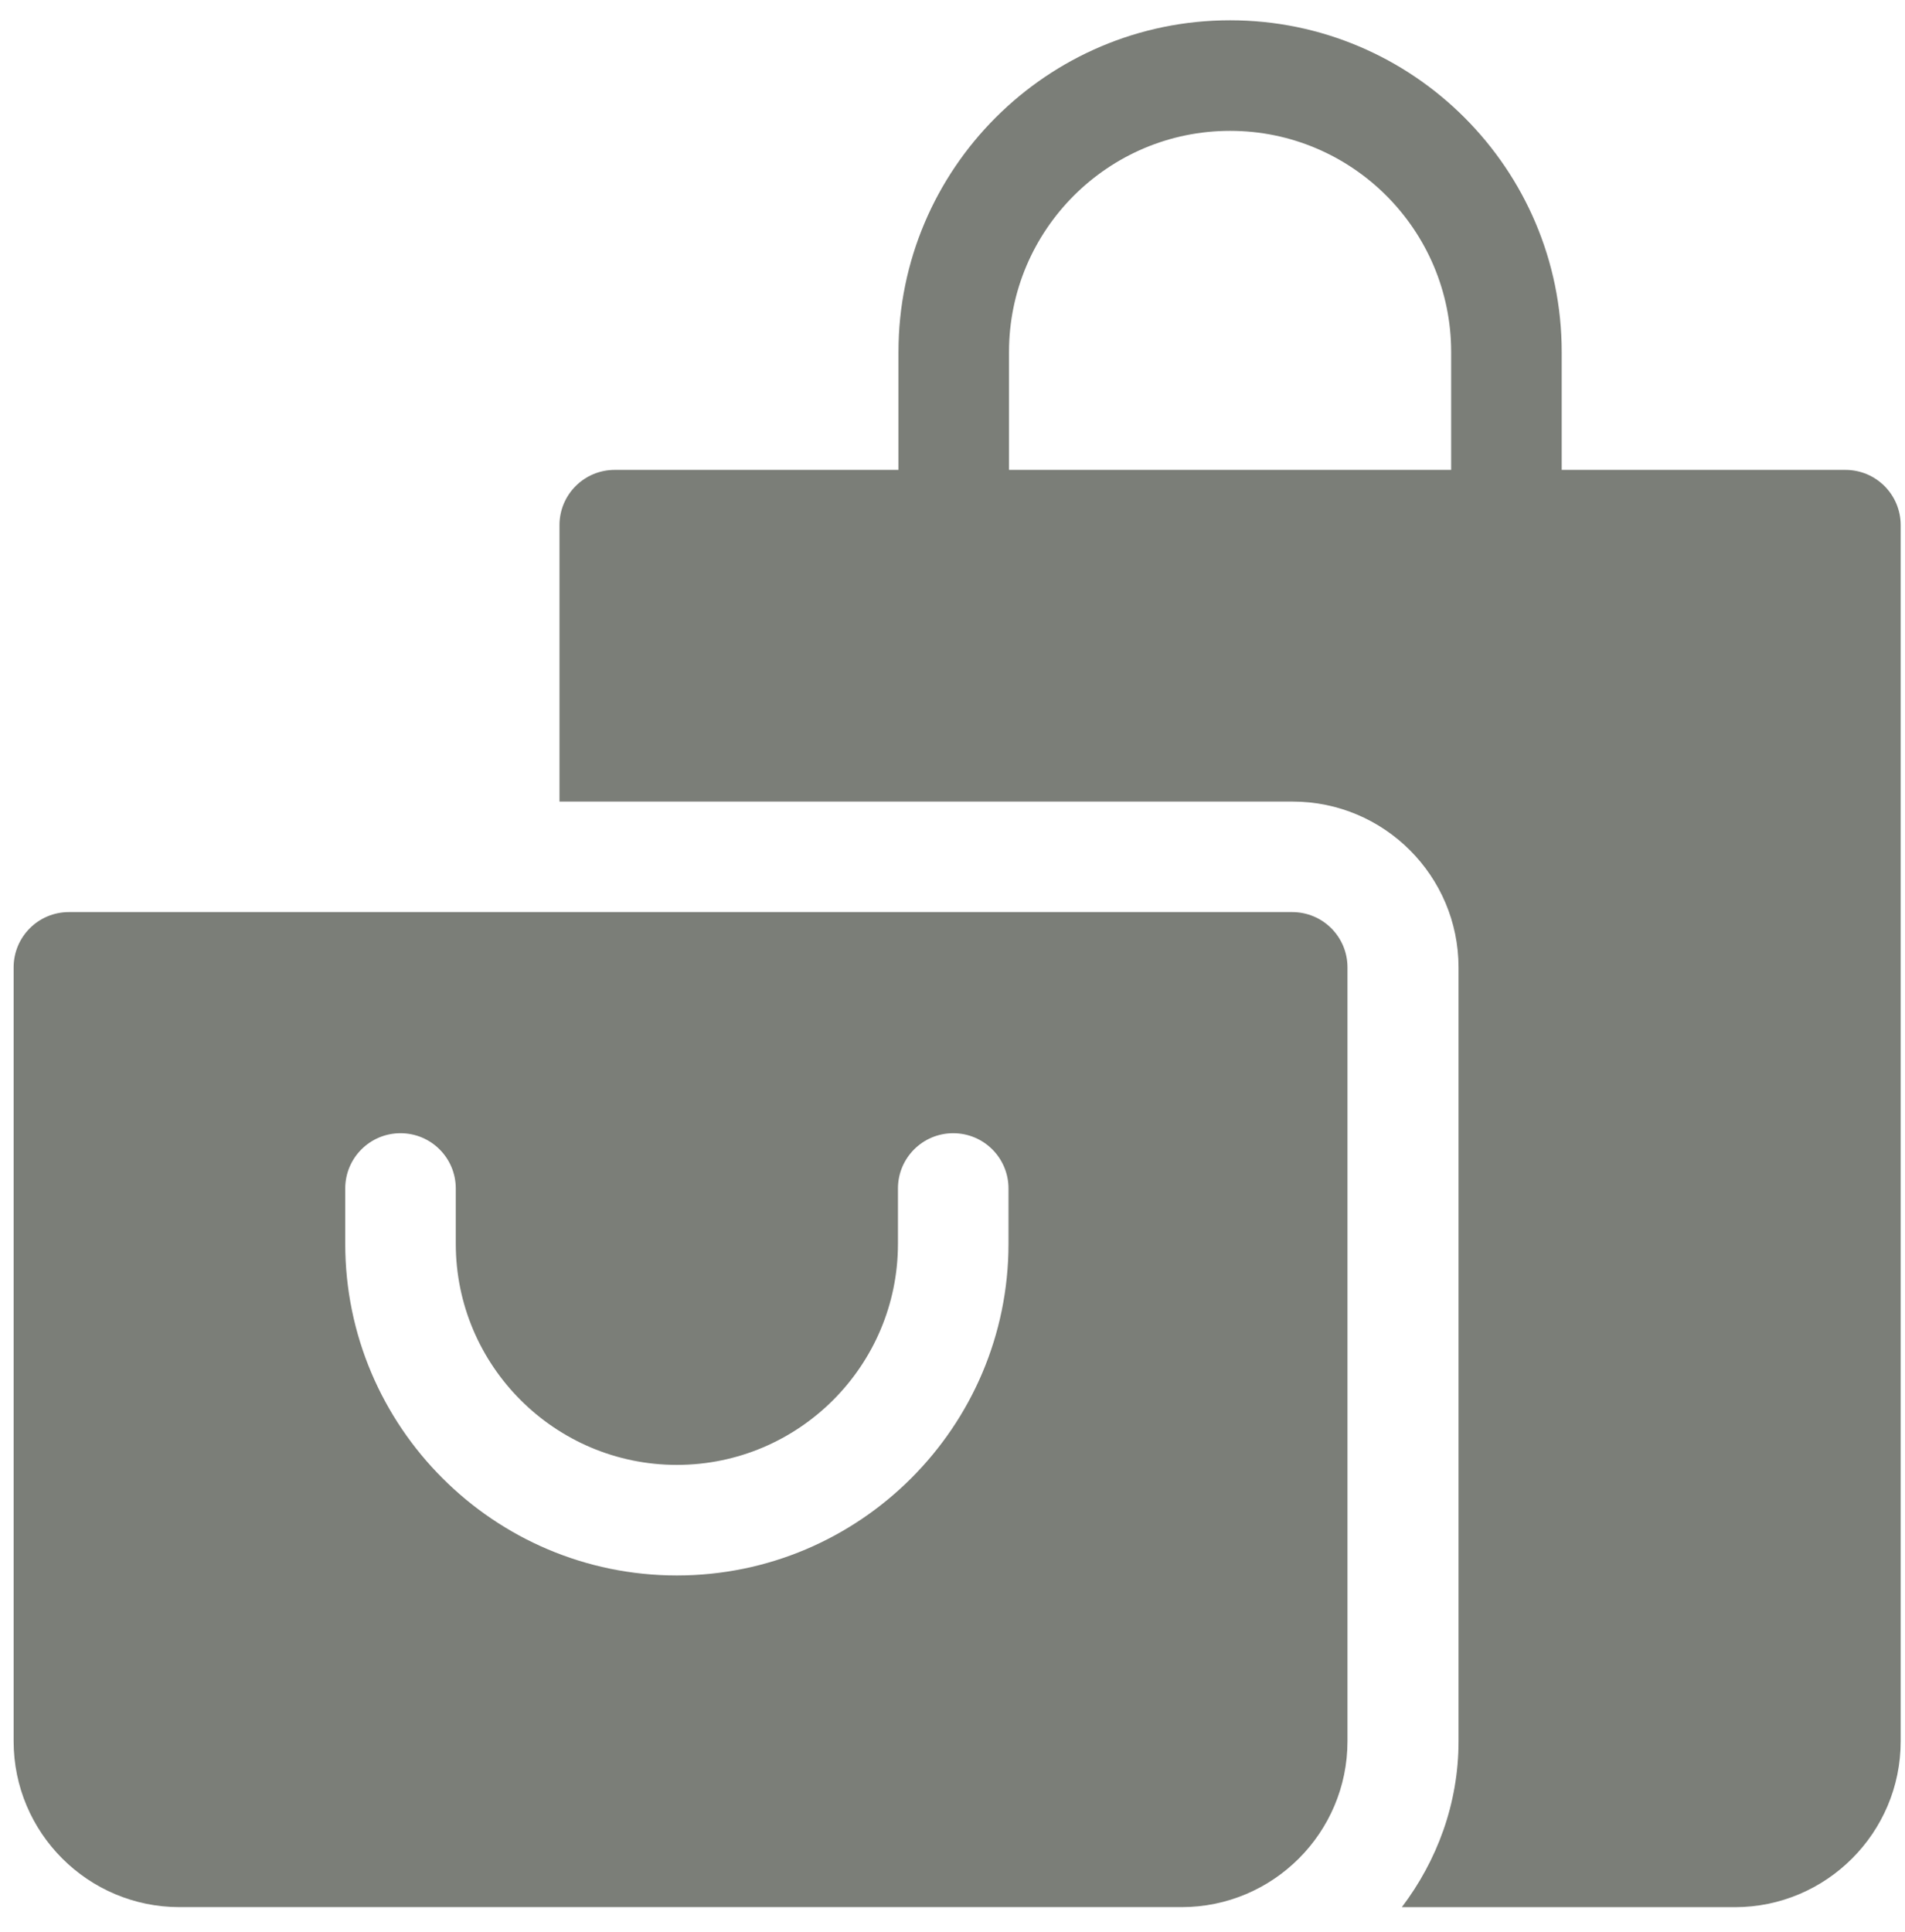 <svg width="71" height="72" viewBox="0 0 71 72" fill="none" xmlns="http://www.w3.org/2000/svg">
<path d="M48.161 33.988H2.568C1.429 33.988 0.508 34.91 0.508 36.048V64.887C0.508 68.295 3.28 71.067 6.688 71.067H44.041C47.449 71.067 50.221 68.295 50.221 64.887V36.048C50.221 34.91 49.3 33.988 48.161 33.988ZM37.587 46.348C37.587 53.163 32.043 58.708 25.227 58.708C18.412 58.708 12.867 53.163 12.867 46.348V44.288C12.867 43.149 13.789 42.228 14.927 42.228C16.066 42.228 16.987 43.149 16.987 44.288V46.348C16.987 50.892 20.683 54.588 25.227 54.588C29.771 54.588 33.467 50.892 33.467 46.348V44.288C33.467 43.149 34.388 42.228 35.527 42.228C36.665 42.228 37.587 43.149 37.587 44.288V46.348Z" fill="#7B7E78"/>
<path d="M68.779 17.51H58.205V13.116C58.205 6.3 52.661 0.756 45.846 0.756C39.03 0.756 33.486 6.3 33.486 13.116V17.51H22.912C21.773 17.51 20.852 18.431 20.852 19.57V29.87H48.18C51.588 29.87 54.36 32.642 54.36 36.05V64.889C54.36 67.216 53.554 69.342 52.247 71.069H64.659C68.067 71.069 70.839 68.296 70.839 64.889V19.57C70.839 18.431 69.918 17.51 68.779 17.51ZM54.085 17.51H37.606V13.116C37.606 8.571 41.301 4.876 45.846 4.876C50.39 4.876 54.085 8.571 54.085 13.116V17.51Z" fill="#7B7E78"/>
</svg>
